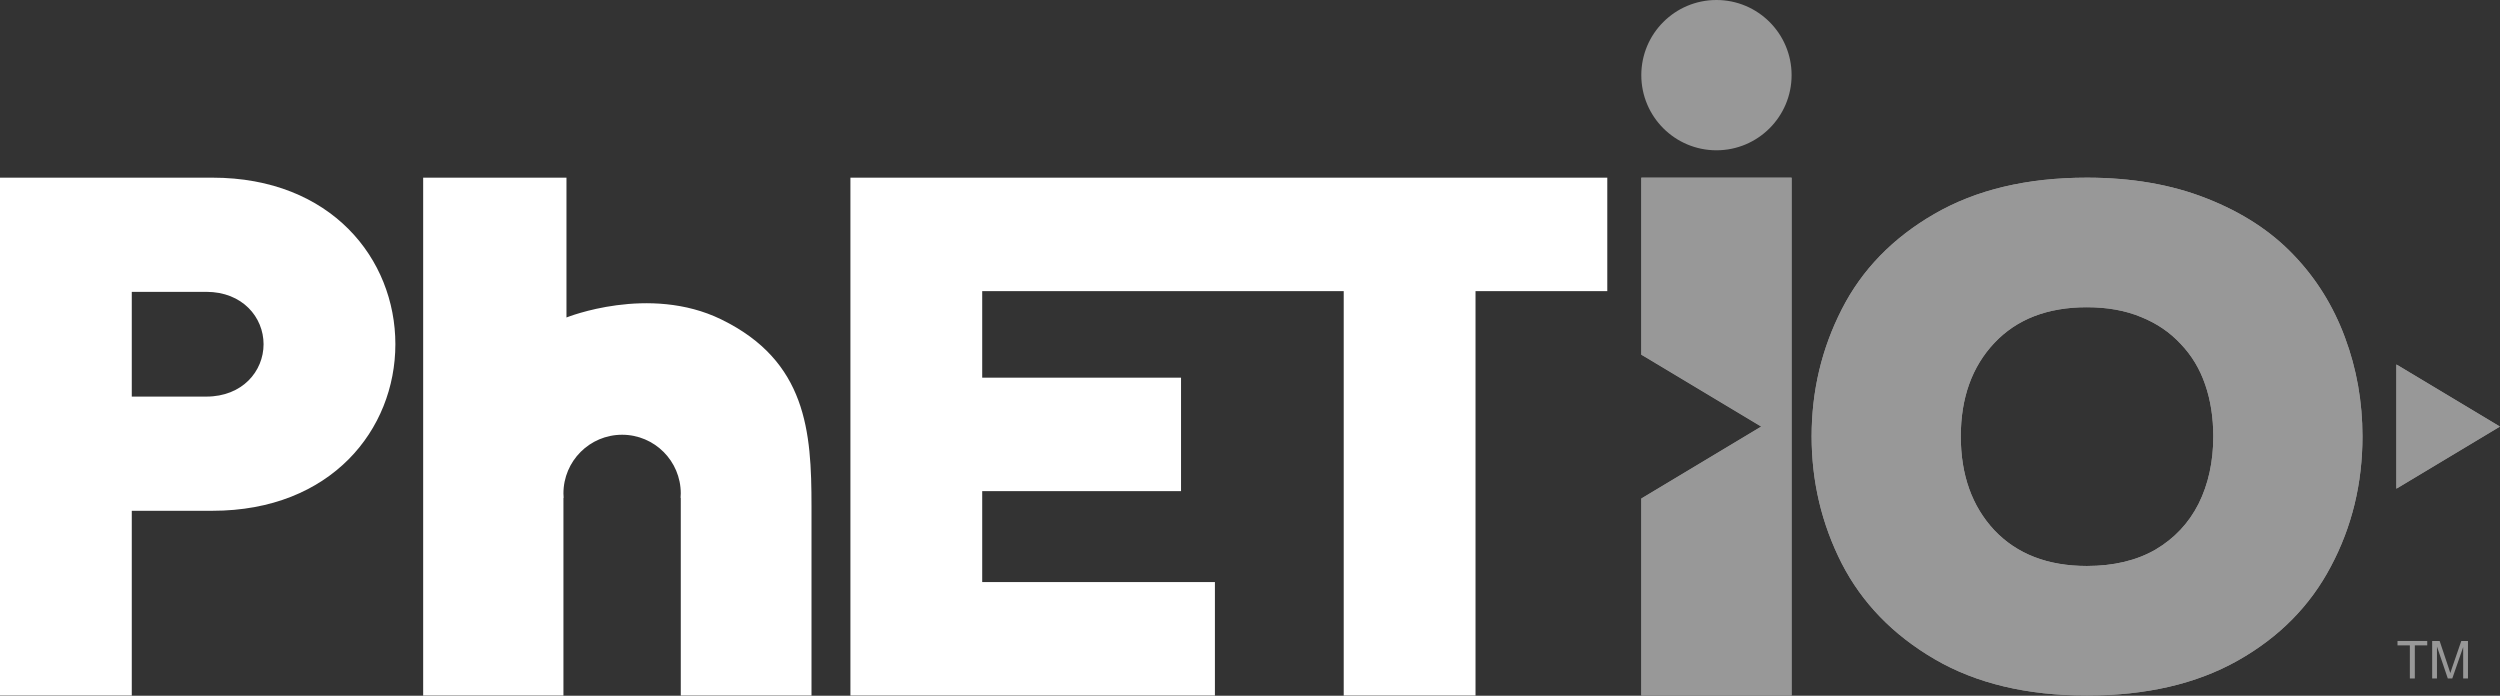 <?xml version="1.0" encoding="UTF-8"?>
<svg id="Layer_1" xmlns="http://www.w3.org/2000/svg" width="274" height="76.256" viewBox="0 0 274 76.256">
    <rect x="0" y="0" width="274" height="76.256" fill="#333333" stroke="none"/>
    <defs>
        <style>.cls-1{fill:#fff;}.cls-2{fill:#989898;}</style>
    </defs>
    <polygon class="cls-2"
             points="196.36 76.227 179.887 76.227 179.887 54.64 181.426 53.717 193.03 46.754 181.426 39.792 179.887 38.87 179.887 19.471 196.36 19.471 196.36 76.227"/>
    <polygon class="cls-2"
             points="196.36 76.227 179.887 76.227 179.887 54.64 181.426 53.717 193.03 46.754 181.426 39.792 179.887 38.87 179.887 19.471 196.36 19.471 196.36 76.227"/>
    <path class="cls-2"
          d="M242.576,47.83c0-2.074-.296-3.962-.883-5.663-.589-1.728-1.484-3.217-2.687-4.468-1.178-1.276-2.622-2.258-4.337-2.951-1.714-.717-3.699-1.076-5.949-1.076-4.299,0-7.676,1.304-10.133,3.908-2.456,2.606-3.684,6.022-3.684,10.251s1.228,7.657,3.684,10.291c2.481,2.607,5.859,3.909,10.133,3.909,2.942,0,5.449-.6,7.522-1.795,2.074-1.223,3.647-2.9,4.723-5.026,1.073-2.157,1.611-4.616,1.611-7.38ZM258.927,47.83c0,5.158-1.152,9.905-3.456,14.239-2.277,4.335-5.681,7.778-10.21,10.33s-10.044,3.829-16.541,3.829c-6.577,0-12.143-1.329-16.696-3.989-4.554-2.66-7.944-6.156-10.171-10.49-2.201-4.334-3.3-8.972-3.3-13.918,0-4.973,1.1-9.613,3.3-13.92,2.2-4.334,5.579-7.818,10.131-10.45,4.582-2.659,10.159-3.988,16.736-3.989,4.913,0,9.288.758,13.126,2.275,3.862,1.516,7.035,3.575,9.518,6.181,2.482,2.579,4.361,5.598,5.642,9.054,1.28,3.428,1.92,7.045,1.921,10.847Z"/>
    <path class="cls-2"
          d="M242.576,47.83c0-2.074-.296-3.962-.883-5.663-.589-1.728-1.484-3.217-2.687-4.468-1.178-1.276-2.622-2.258-4.337-2.951-1.714-.717-3.699-1.076-5.949-1.076-4.299,0-7.676,1.304-10.133,3.908-2.456,2.606-3.684,6.022-3.684,10.251s1.228,7.657,3.684,10.291c2.481,2.607,5.859,3.909,10.133,3.909,2.942,0,5.449-.6,7.522-1.795,2.074-1.223,3.647-2.9,4.723-5.026,1.073-2.157,1.611-4.616,1.611-7.38ZM258.927,47.83c0,5.158-1.152,9.905-3.456,14.239-2.277,4.335-5.681,7.778-10.21,10.33s-10.044,3.829-16.541,3.829c-6.577,0-12.143-1.329-16.696-3.989-4.554-2.66-7.944-6.156-10.171-10.49-2.201-4.334-3.3-8.972-3.3-13.918,0-4.973,1.1-9.613,3.3-13.92,2.2-4.334,5.579-7.818,10.131-10.45,4.582-2.659,10.159-3.988,16.736-3.989,4.913,0,9.288.758,13.126,2.275,3.862,1.516,7.035,3.575,9.518,6.181,2.482,2.579,4.361,5.598,5.642,9.054,1.28,3.428,1.92,7.045,1.921,10.847Z"/>
    <polygon class="cls-2"
             points="262.655 39.948 264.153 40.845 274 46.754 264.153 52.661 262.655 53.56 262.655 39.948"/>
    <polygon class="cls-2"
             points="262.63 39.948 264.127 40.845 273.975 46.754 264.127 52.661 262.63 53.56 262.63 39.948"/>
    <path class="cls-1"
          d="M28.887,37.727c0,2.949-2.311,5.74-6.273,5.74h-8.171v-11.48h8.171c3.962,0,6.273,2.789,6.273,5.74ZM43.333,37.727c0-9.326-7.016-18.255-20.056-18.255H0v56.756h14.443v-20.246h8.831c13.043,0,20.059-8.927,20.059-18.254Z"/>
    <polygon class="cls-1"
             points="133.154 76.227 93.206 76.227 93.206 19.471 132.826 19.471 176.159 19.471 176.159 31.908 161.717 31.908 161.717 76.227 147.271 76.227 147.271 31.908 133.154 31.908 107.65 31.908 107.65 41.392 129.441 41.392 129.441 53.828 107.65 53.828 107.65 63.793 133.154 63.793 133.154 76.227"/>
    <circle class="cls-2" cx="188.123" cy="8.236" r="8.236"/>
    <path class="cls-1"
          d="M79.051,35.008c-7.921-3.863-16.966-.212-16.966-.212v-15.325h-15.706v56.756h15.374v-21.664h.023c-.012-.16-.023-.318-.023-.483,0-3.552,2.88-6.432,6.43-6.432s6.43,2.879,6.43,6.432c0,.165-.012.323-.023.483h.023v21.664h14.327s0,1.711,0-20.78c0-8.114-.522-15.87-9.888-20.438Z"/>
    <path class="cls-2" d="M264.12,74.361v-3.627h-1.354v-.484h3.259v.484h-1.36v3.627h-.544Z"/>
    <path class="cls-2"
          d="M266.566,74.361v-4.111h.818l.974,2.911c.09.271.155.474.196.608.047-.149.119-.369.219-.659l.984-2.86h.732v4.111h-.525v-3.441l-1.194,3.441h-.491l-1.188-3.5v3.5h-.524Z"/>
</svg>